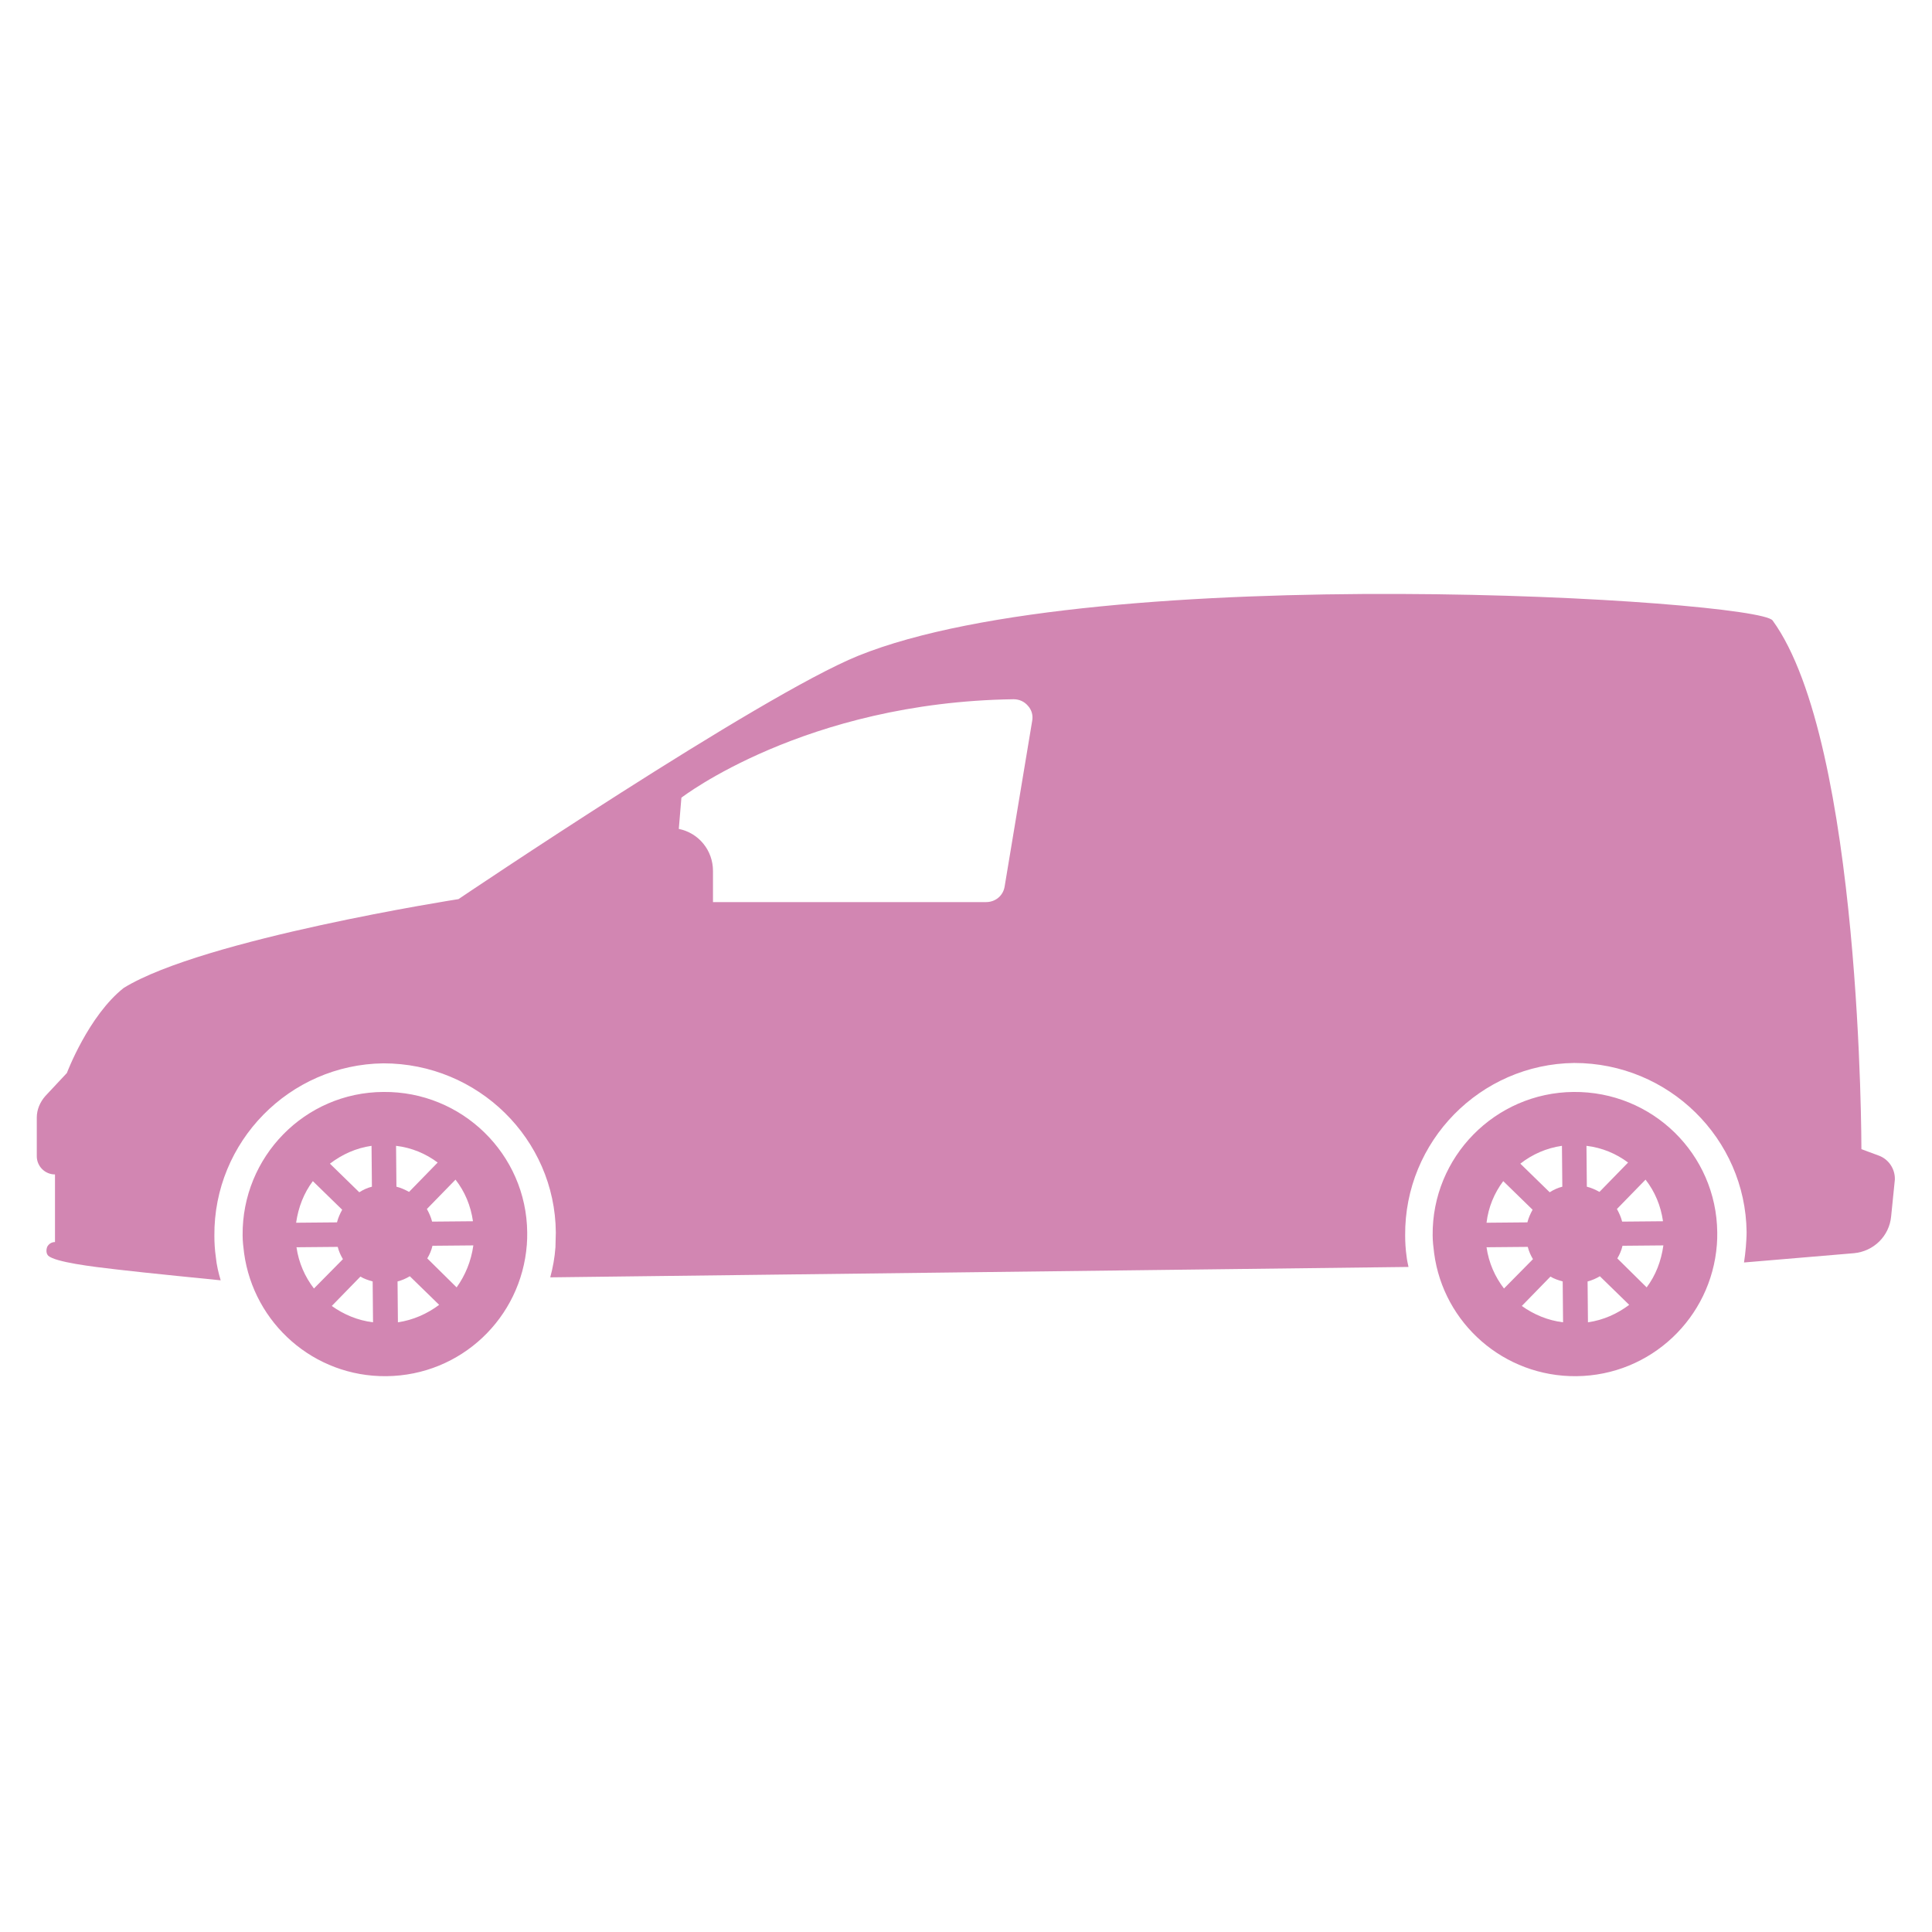 <?xml version="1.0" encoding="utf-8"?>
<!-- Generator: Adobe Illustrator 24.3.0, SVG Export Plug-In . SVG Version: 6.00 Build 0)  -->
<svg version="1.1" id="Layer_1" xmlns="http://www.w3.org/2000/svg" xmlns:xlink="http://www.w3.org/1999/xlink" x="0px" y="0px"
	 viewBox="0 0 520 520" style="enable-background:new 0 0 520 520;" xml:space="preserve">
<style type="text/css">
	.st0{fill:#D286B2;}
</style>
<g>
	<path class="st0" d="M103.2,293.9C82,294,65.1,311.4,65.3,332.5c0,1.6,0.2,3.2,0.4,4.8c2.6,18.9,18.8,33.3,38.3,33.1
		c20.1-0.2,36.3-15.7,37.8-35.4c0.1-1.1,0.1-2.2,0.1-3.3C141.7,310.6,124.3,293.7,103.2,293.9L103.2,293.9z M100,308.4l0.1,11
		c-1.2,0.3-2.3,0.8-3.4,1.5l-7.9-7.7C92.1,310.7,95.8,309,100,308.4L100,308.4z M84.2,317.9l7.9,7.7c-0.6,1.1-1.1,2.2-1.4,3.4
		l-11,0.1C80.3,324.9,81.8,321.1,84.2,317.9L84.2,317.9z M79.8,335.7l11.1-0.1c0.3,1.2,0.8,2.3,1.4,3.3l-7.8,7.9
		C82.1,343.7,80.4,339.9,79.8,335.7L79.8,335.7z M89.3,351.5l7.7-7.9c1,0.6,2.2,1,3.3,1.3l0.1,11C96.3,355.4,92.5,353.8,89.3,351.5
		L89.3,351.5z M127.3,328.7l-11,0.1c-0.3-1.2-0.8-2.3-1.4-3.4l7.7-7.9C125.1,320.7,126.7,324.5,127.3,328.7L127.3,328.7z
		 M106.6,308.4c4.2,0.5,8,2.1,11.2,4.5l-7.7,7.9c-1.1-0.6-2.2-1.1-3.4-1.4L106.6,308.4z M107.1,355.9l-0.1-11
		c1.2-0.3,2.3-0.8,3.3-1.4l7.9,7.7C115,353.6,111.2,355.3,107.1,355.9L107.1,355.9z M122.9,346.5l-7.9-7.8c0.6-1,1.1-2.1,1.4-3.4
		l11-0.1C126.8,339.5,125.2,343.3,122.9,346.5L122.9,346.5z"/>
	<g>
		<path class="st0" d="M423.5,293.9c-21.1,0.2-38.1,17.5-37.9,38.6c0,1.6,0.2,3.2,0.4,4.8c2.5,18.9,18.8,33.3,38.3,33.1
			c20-0.2,36.3-15.7,37.8-35.4c0.1-1.1,0.1-2.2,0.1-3.3C462,310.6,444.7,293.7,423.5,293.9L423.5,293.9z M420.4,308.4l0.1,11
			c-1.2,0.3-2.3,0.8-3.4,1.5l-7.9-7.7C412.4,310.7,416.2,309,420.4,308.4L420.4,308.4z M404.6,317.9l7.9,7.7
			c-0.6,1.1-1.1,2.2-1.4,3.4l-11,0.1C400.6,324.9,402.2,321.1,404.6,317.9L404.6,317.9z M400.1,335.7l11.1-0.1
			c0.3,1.2,0.8,2.3,1.4,3.3l-7.8,7.9C402.4,343.7,400.7,339.9,400.1,335.7L400.1,335.7z M409.6,351.5l7.7-7.9c1,0.6,2.2,1,3.3,1.3
			l0.1,11C416.6,355.4,412.8,353.8,409.6,351.5L409.6,351.5z M447.6,328.7l-11,0.1c-0.3-1.2-0.8-2.3-1.4-3.4l7.7-7.9
			C445.4,320.7,447,324.5,447.6,328.7L447.6,328.7z M427,308.4c4.2,0.5,8,2.1,11.2,4.5l-7.7,7.9c-1.1-0.6-2.2-1.1-3.4-1.4L427,308.4
			z M427.4,355.9l-0.1-11c1.2-0.3,2.3-0.8,3.3-1.4l7.9,7.7C435.3,353.6,431.6,355.3,427.4,355.9L427.4,355.9z M443.2,346.5l-7.9-7.8
			c0.6-1,1.1-2.1,1.4-3.4l11-0.1C447.1,339.5,445.6,343.3,443.2,346.5L443.2,346.5z"/>
		<path class="st0" d="M505.6,311l-4.6-1.7c0,0,0.1-109.3-23.9-142.3c-4-5.6-181.5-16.6-246.1,9.5C204.6,187.2,123.4,242,123.4,242
			s-68.7,10.7-90.1,23.9c-9.5,7.5-15.3,22.9-15.3,22.9l-5.8,6.2c-1.4,1.6-2.3,3.6-2.3,5.8v10.4c0,2.7,2.2,4.9,4.9,4.9v18.2
			c-0.9,0-1.7,0.5-2.1,1.3c-0.3,0.8-0.3,1.8,0.3,2.4c2,1.7,11.5,2.9,18.6,3.7c6.6,0.8,27.8,2.9,27.8,2.9c-0.6-2-1.1-4.1-1.3-6.2
			c-0.3-2.1-0.4-4-0.4-5.8c-0.2-25.3,20.2-46.1,45.5-46.4c25.5,0,46.2,20.4,46.4,45.5c0,1.3-0.1,2.6-0.1,4c-0.2,2.8-0.7,5.5-1.4,8.1
			l231-2.8c-0.2-0.9-0.4-1.8-0.5-2.7c-0.3-2.1-0.4-4-0.4-5.8c-0.2-25.3,20.2-46.1,45.5-46.4c25.5,0,46.1,20.4,46.4,45.5
			c0,1.3-0.1,2.6-0.2,4s-0.3,2.8-0.5,4.2l29.6-2.5c5.3-0.5,9.5-4.6,10-9.9l1-9.9C510.1,314.7,508.4,312,505.6,311L505.6,311z
			 M270.4,238.6c-0.4,2.5-2.5,4.2-5,4.2h-73.5v-8.4c0-5.5-3.8-10.2-9.2-11.3l0.7-8.4c0,0,33.2-25.7,89.4-26.5c1.5,0,2.9,0.6,3.9,1.8
			c1,1.1,1.4,2.6,1.1,4.1L270.4,238.6z"/>
	</g>
</g>
</svg>
